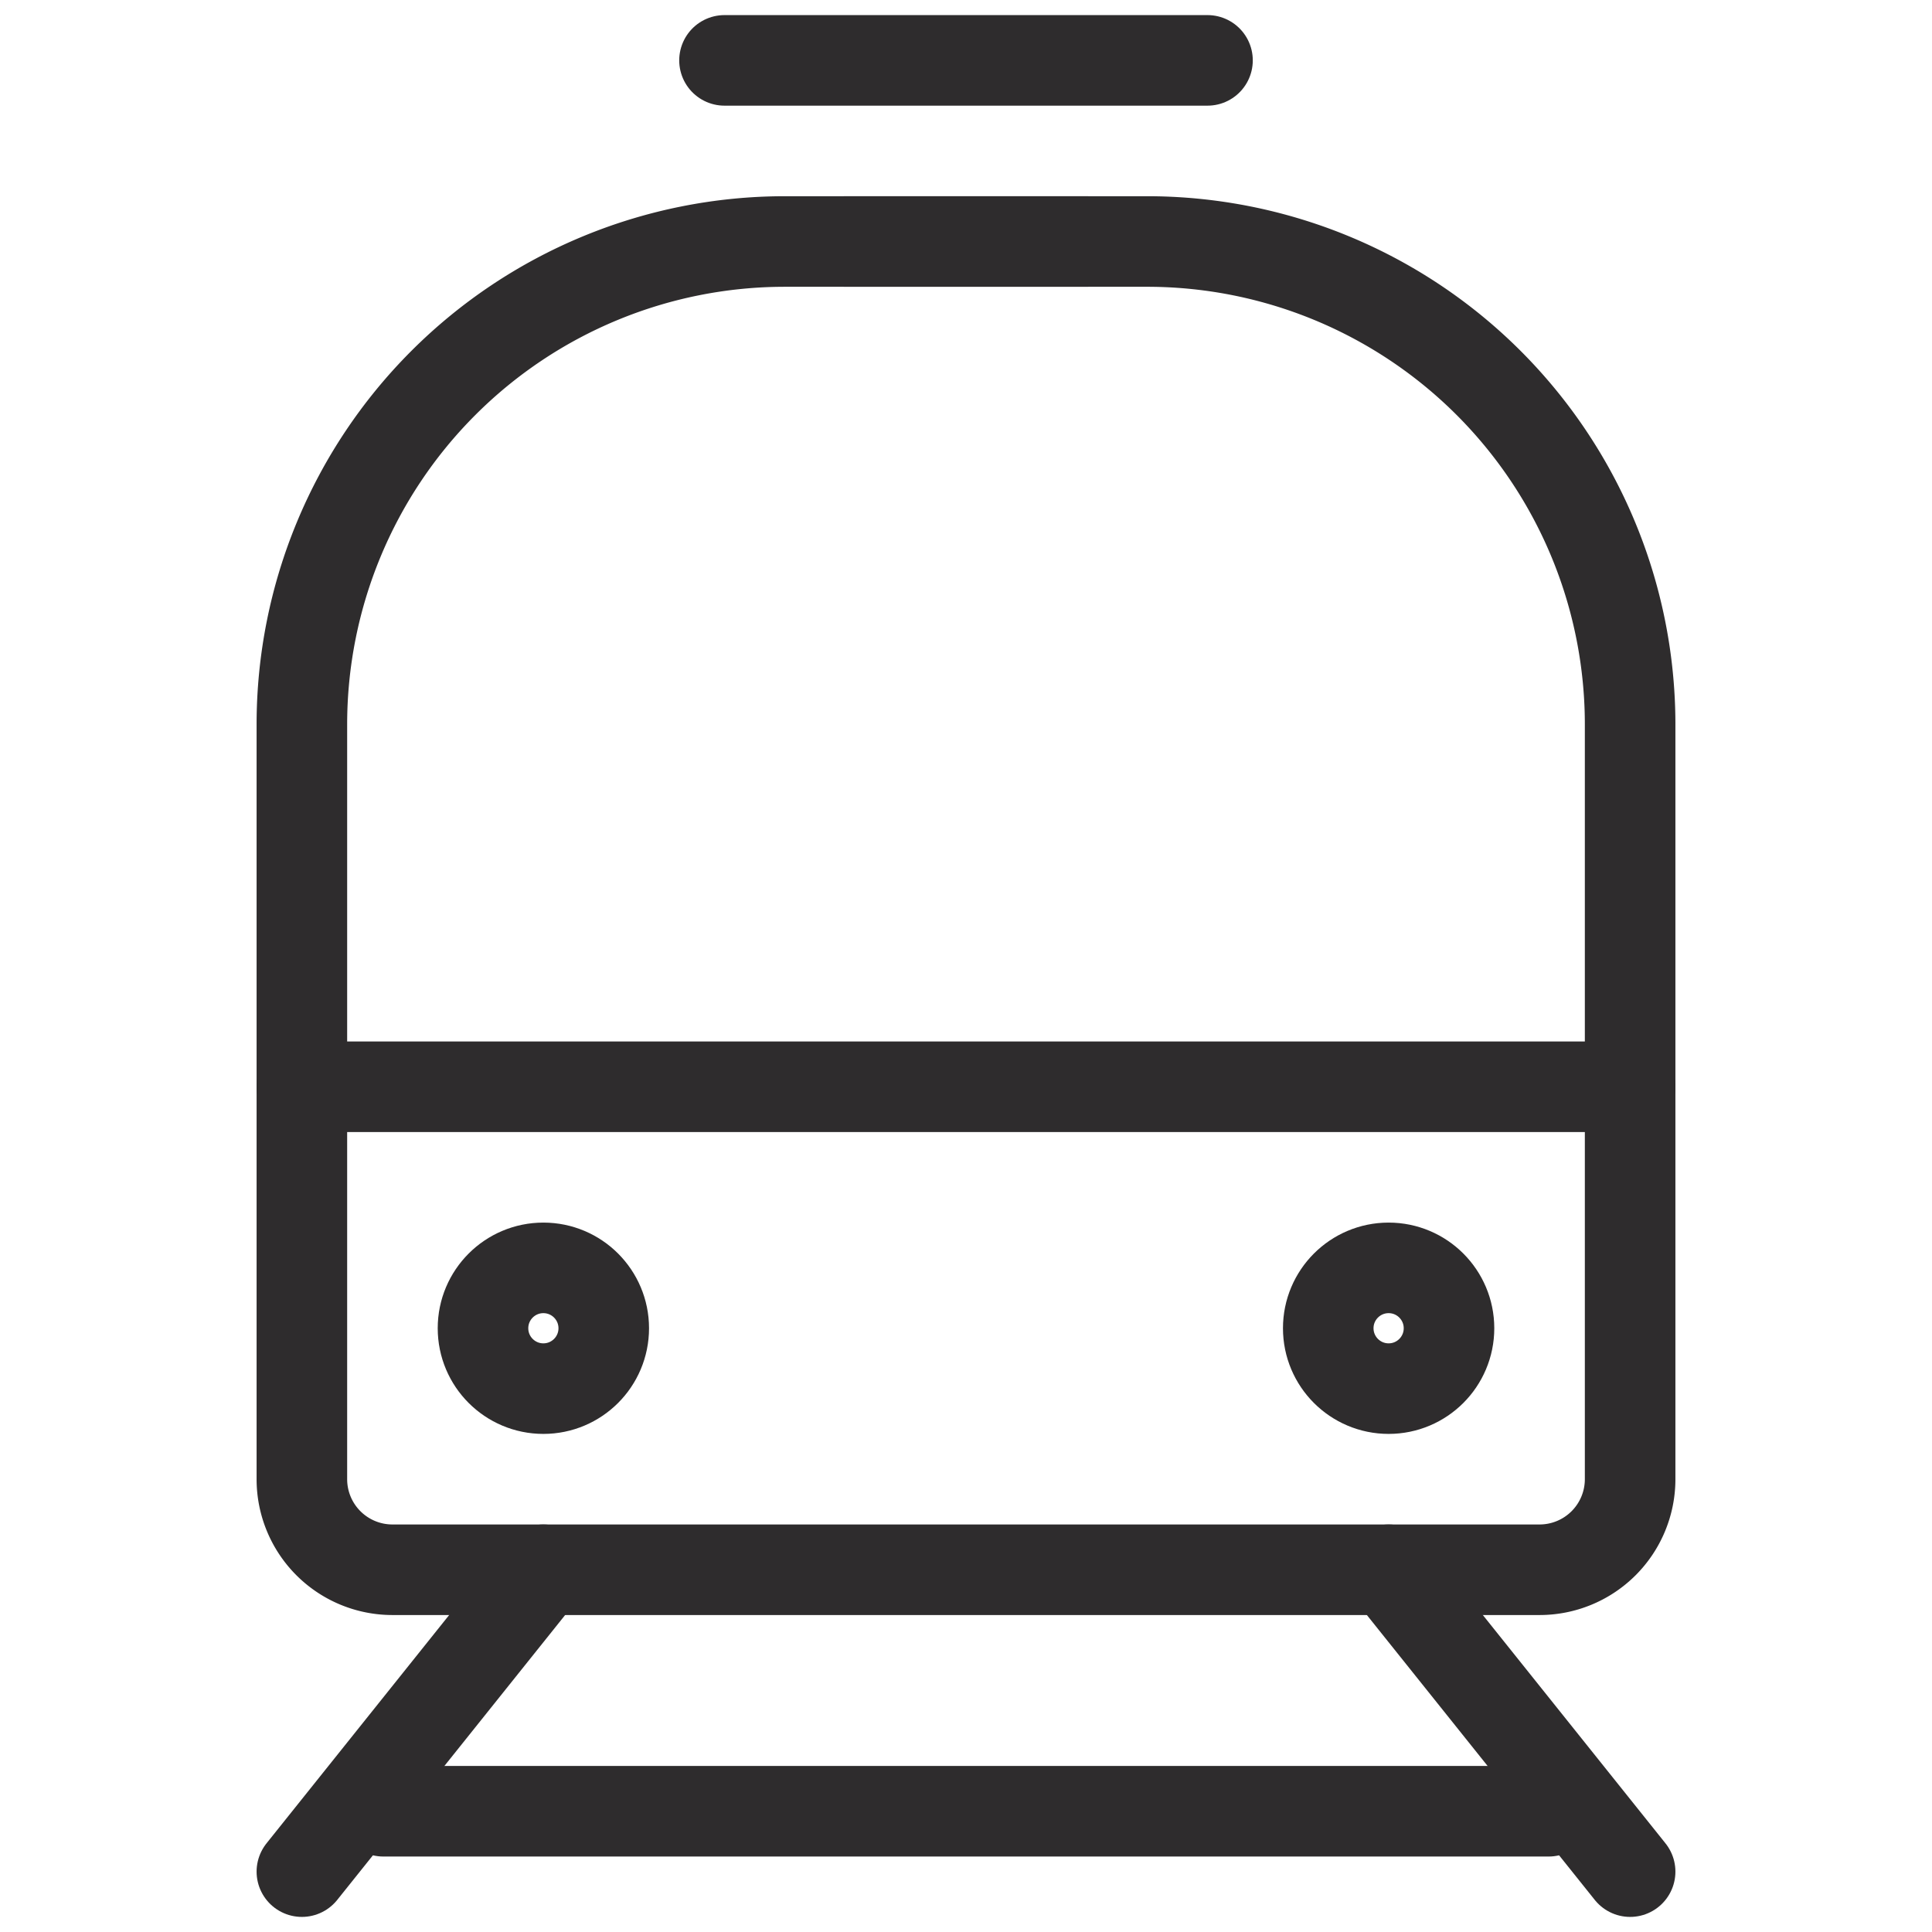 <svg viewBox="0 0 64 64" xmlns="http://www.w3.org/2000/svg"><g fill="none" stroke="#2e2c2d" stroke-linecap="round" stroke-linejoin="round" stroke-width="3"><path d="m18 52-8 10m36-10 8 10"/><path d="m10 36h44m-26-28h8"/><circle cx="18" cy="44" r="2"/><circle cx="46" cy="44" r="2"/><path d="m12.7 60h38.6"/><path d="m54 49a3 3 0 0 1 -3 3h-38a3 3 0 0 1 -3-3v-25a16 16 0 0 1 16-16h12a16 16 0 0 1 16 16z"/><path d="m24 2h16"/></g></svg>